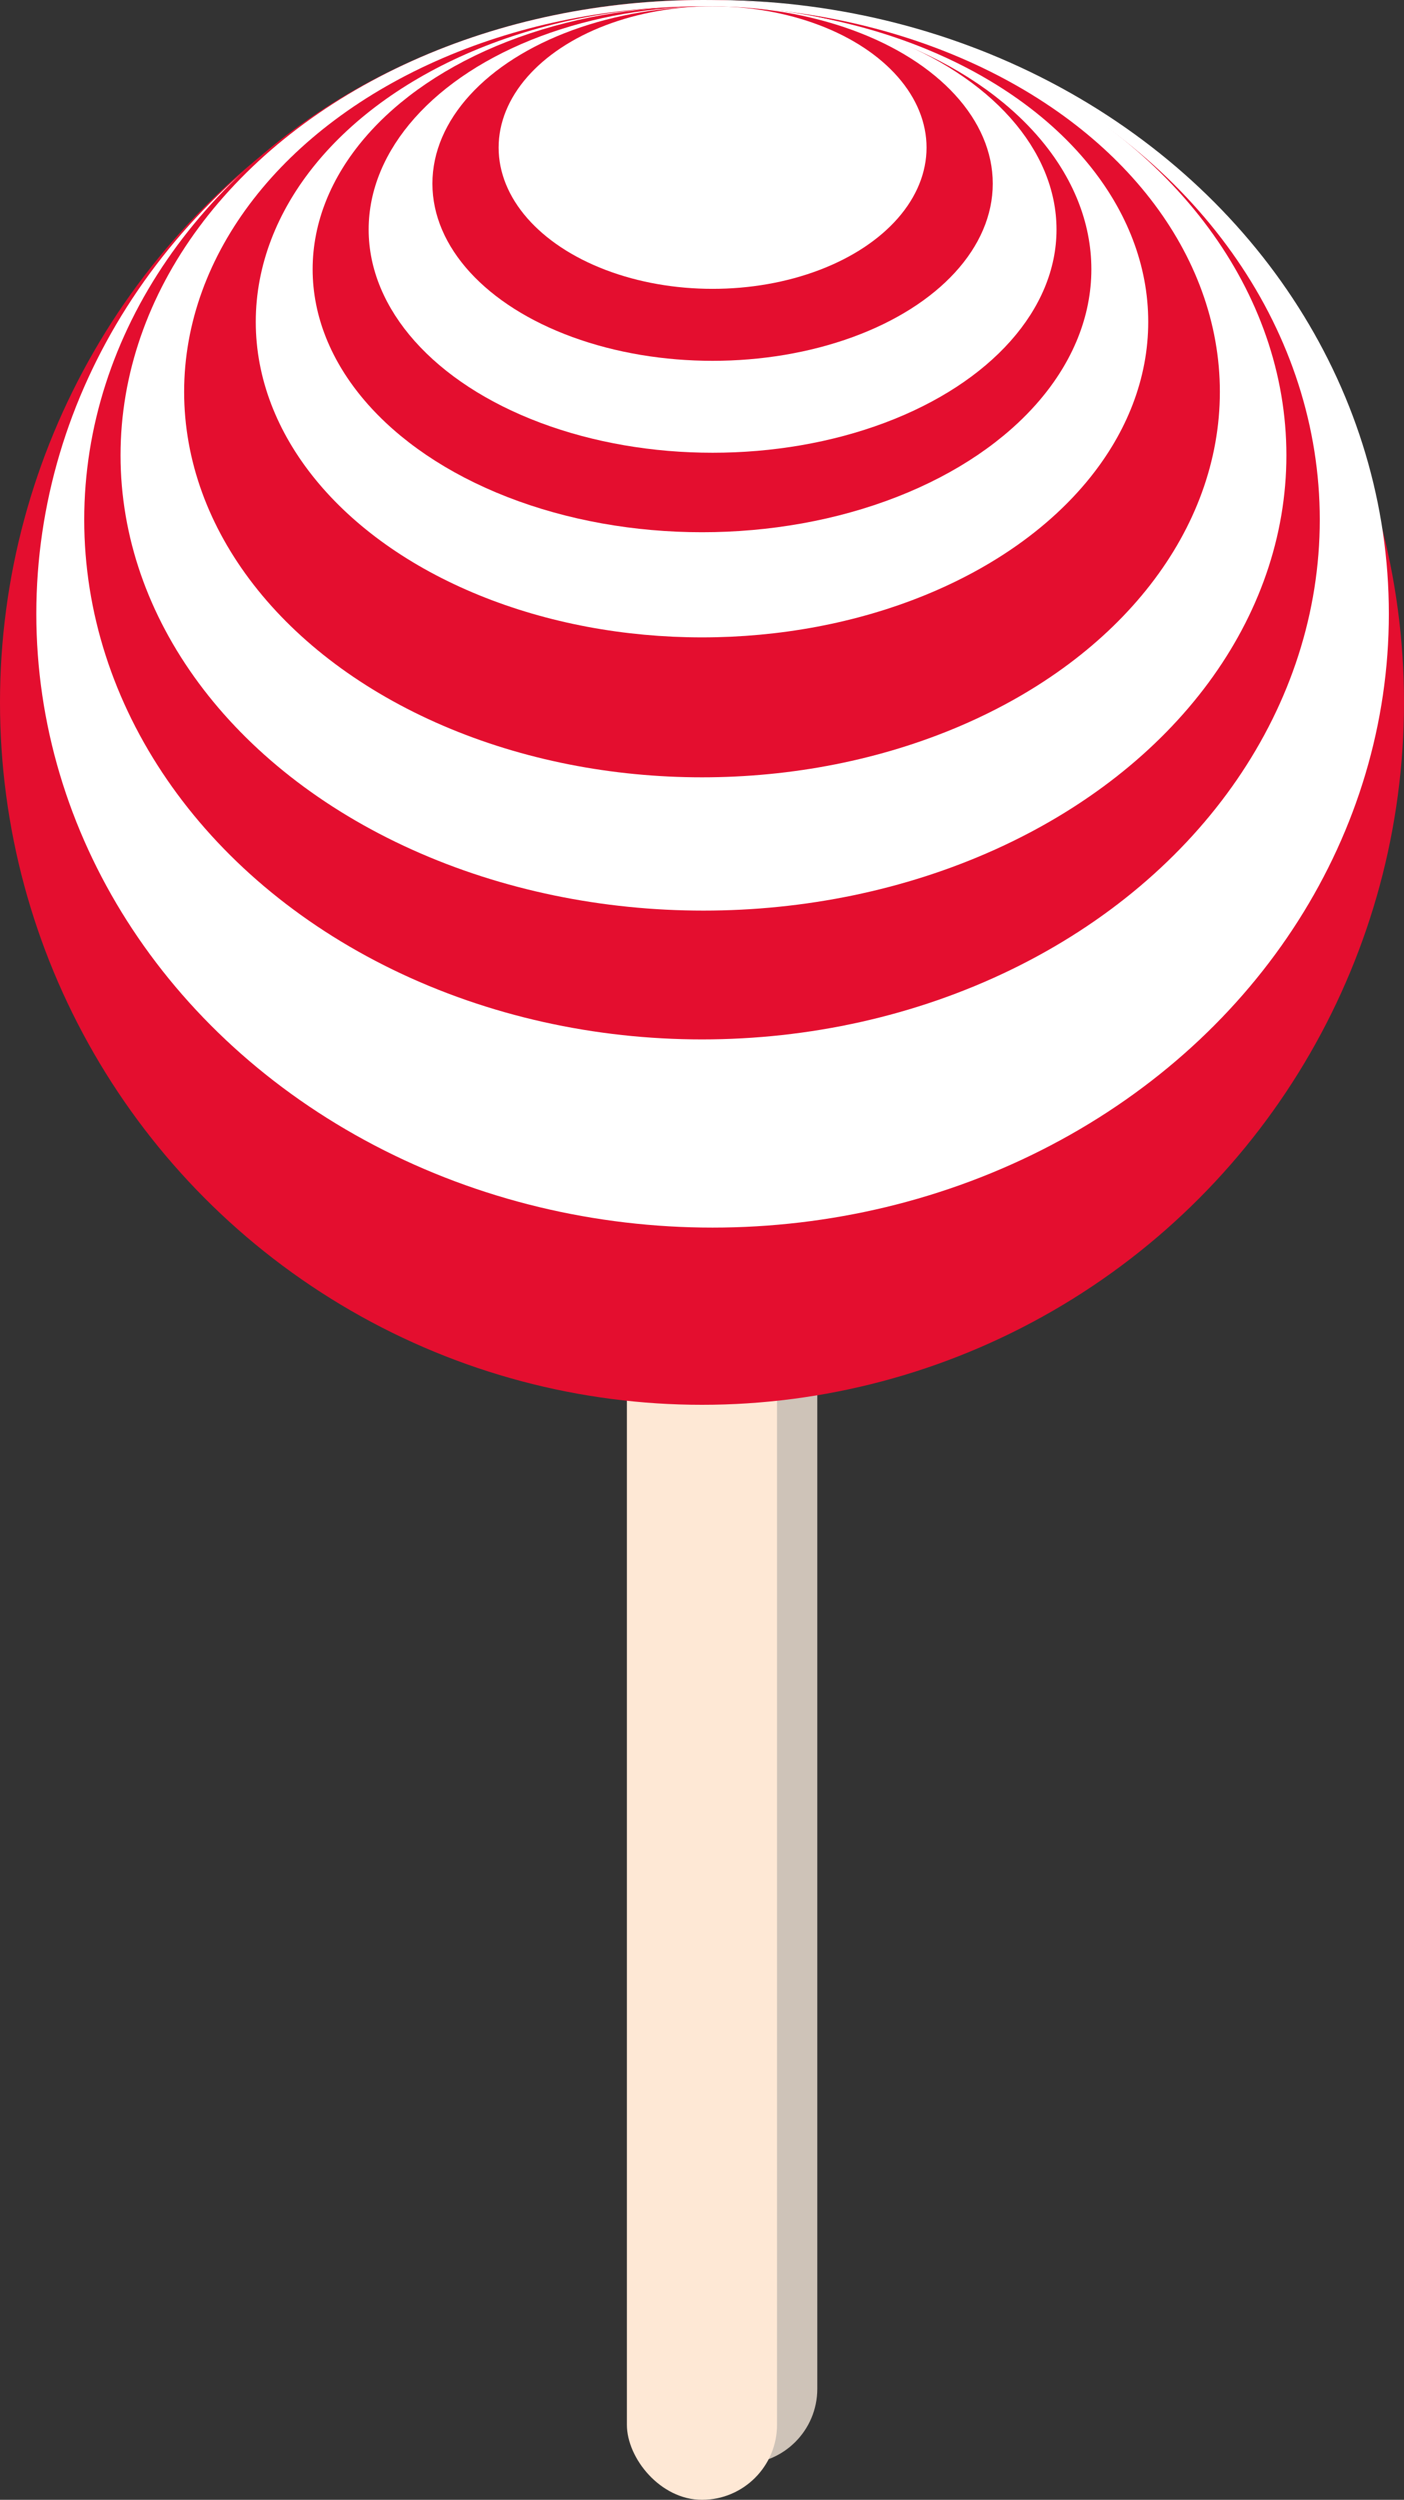 <svg id="Layer_1" data-name="Layer 1" xmlns="http://www.w3.org/2000/svg" viewBox="0 0 181.7 323.33"><rect x="0" y="0" width="181.7" height="323.33" fill="#333333" stroke="none"/><defs><style>.cls-1{fill:#cec3b8;}.cls-2{fill:#fee8d5;}.cls-3{fill:#e40e2f;}.cls-4{fill:#fff;}</style></defs><rect class="cls-1" x="86.34" y="52.4" width="19.43" height="266.29" rx="9.71"/><rect class="cls-2" x="81.13" y="57.04" width="19.43" height="266.29" rx="9.71"/><circle class="cls-3" cx="90.85" cy="90.85" r="90.85"/><ellipse class="cls-4" cx="92.22" cy="79.39" rx="87.52" ry="79.39"/><ellipse class="cls-3" cx="90.85" cy="67.22" rx="79.95" ry="67.22"/><ellipse class="cls-4" cx="91.04" cy="58.89" rx="75.44" ry="58.89"/><ellipse class="cls-3" cx="90.85" cy="50.68" rx="67.02" ry="49.86"/><ellipse class="cls-4" cx="90.85" cy="41.63" rx="57.75" ry="40.81"/><ellipse class="cls-3" cx="90.85" cy="34.83" rx="50.39" ry="34.01"/><ellipse class="cls-4" cx="92.22" cy="29.69" rx="44.51" ry="28.87"/><ellipse class="cls-3" cx="92.22" cy="23.75" rx="36.26" ry="22.92"/><ellipse class="cls-4" cx="92.22" cy="19.09" rx="27.69" ry="18.27"/></svg>
